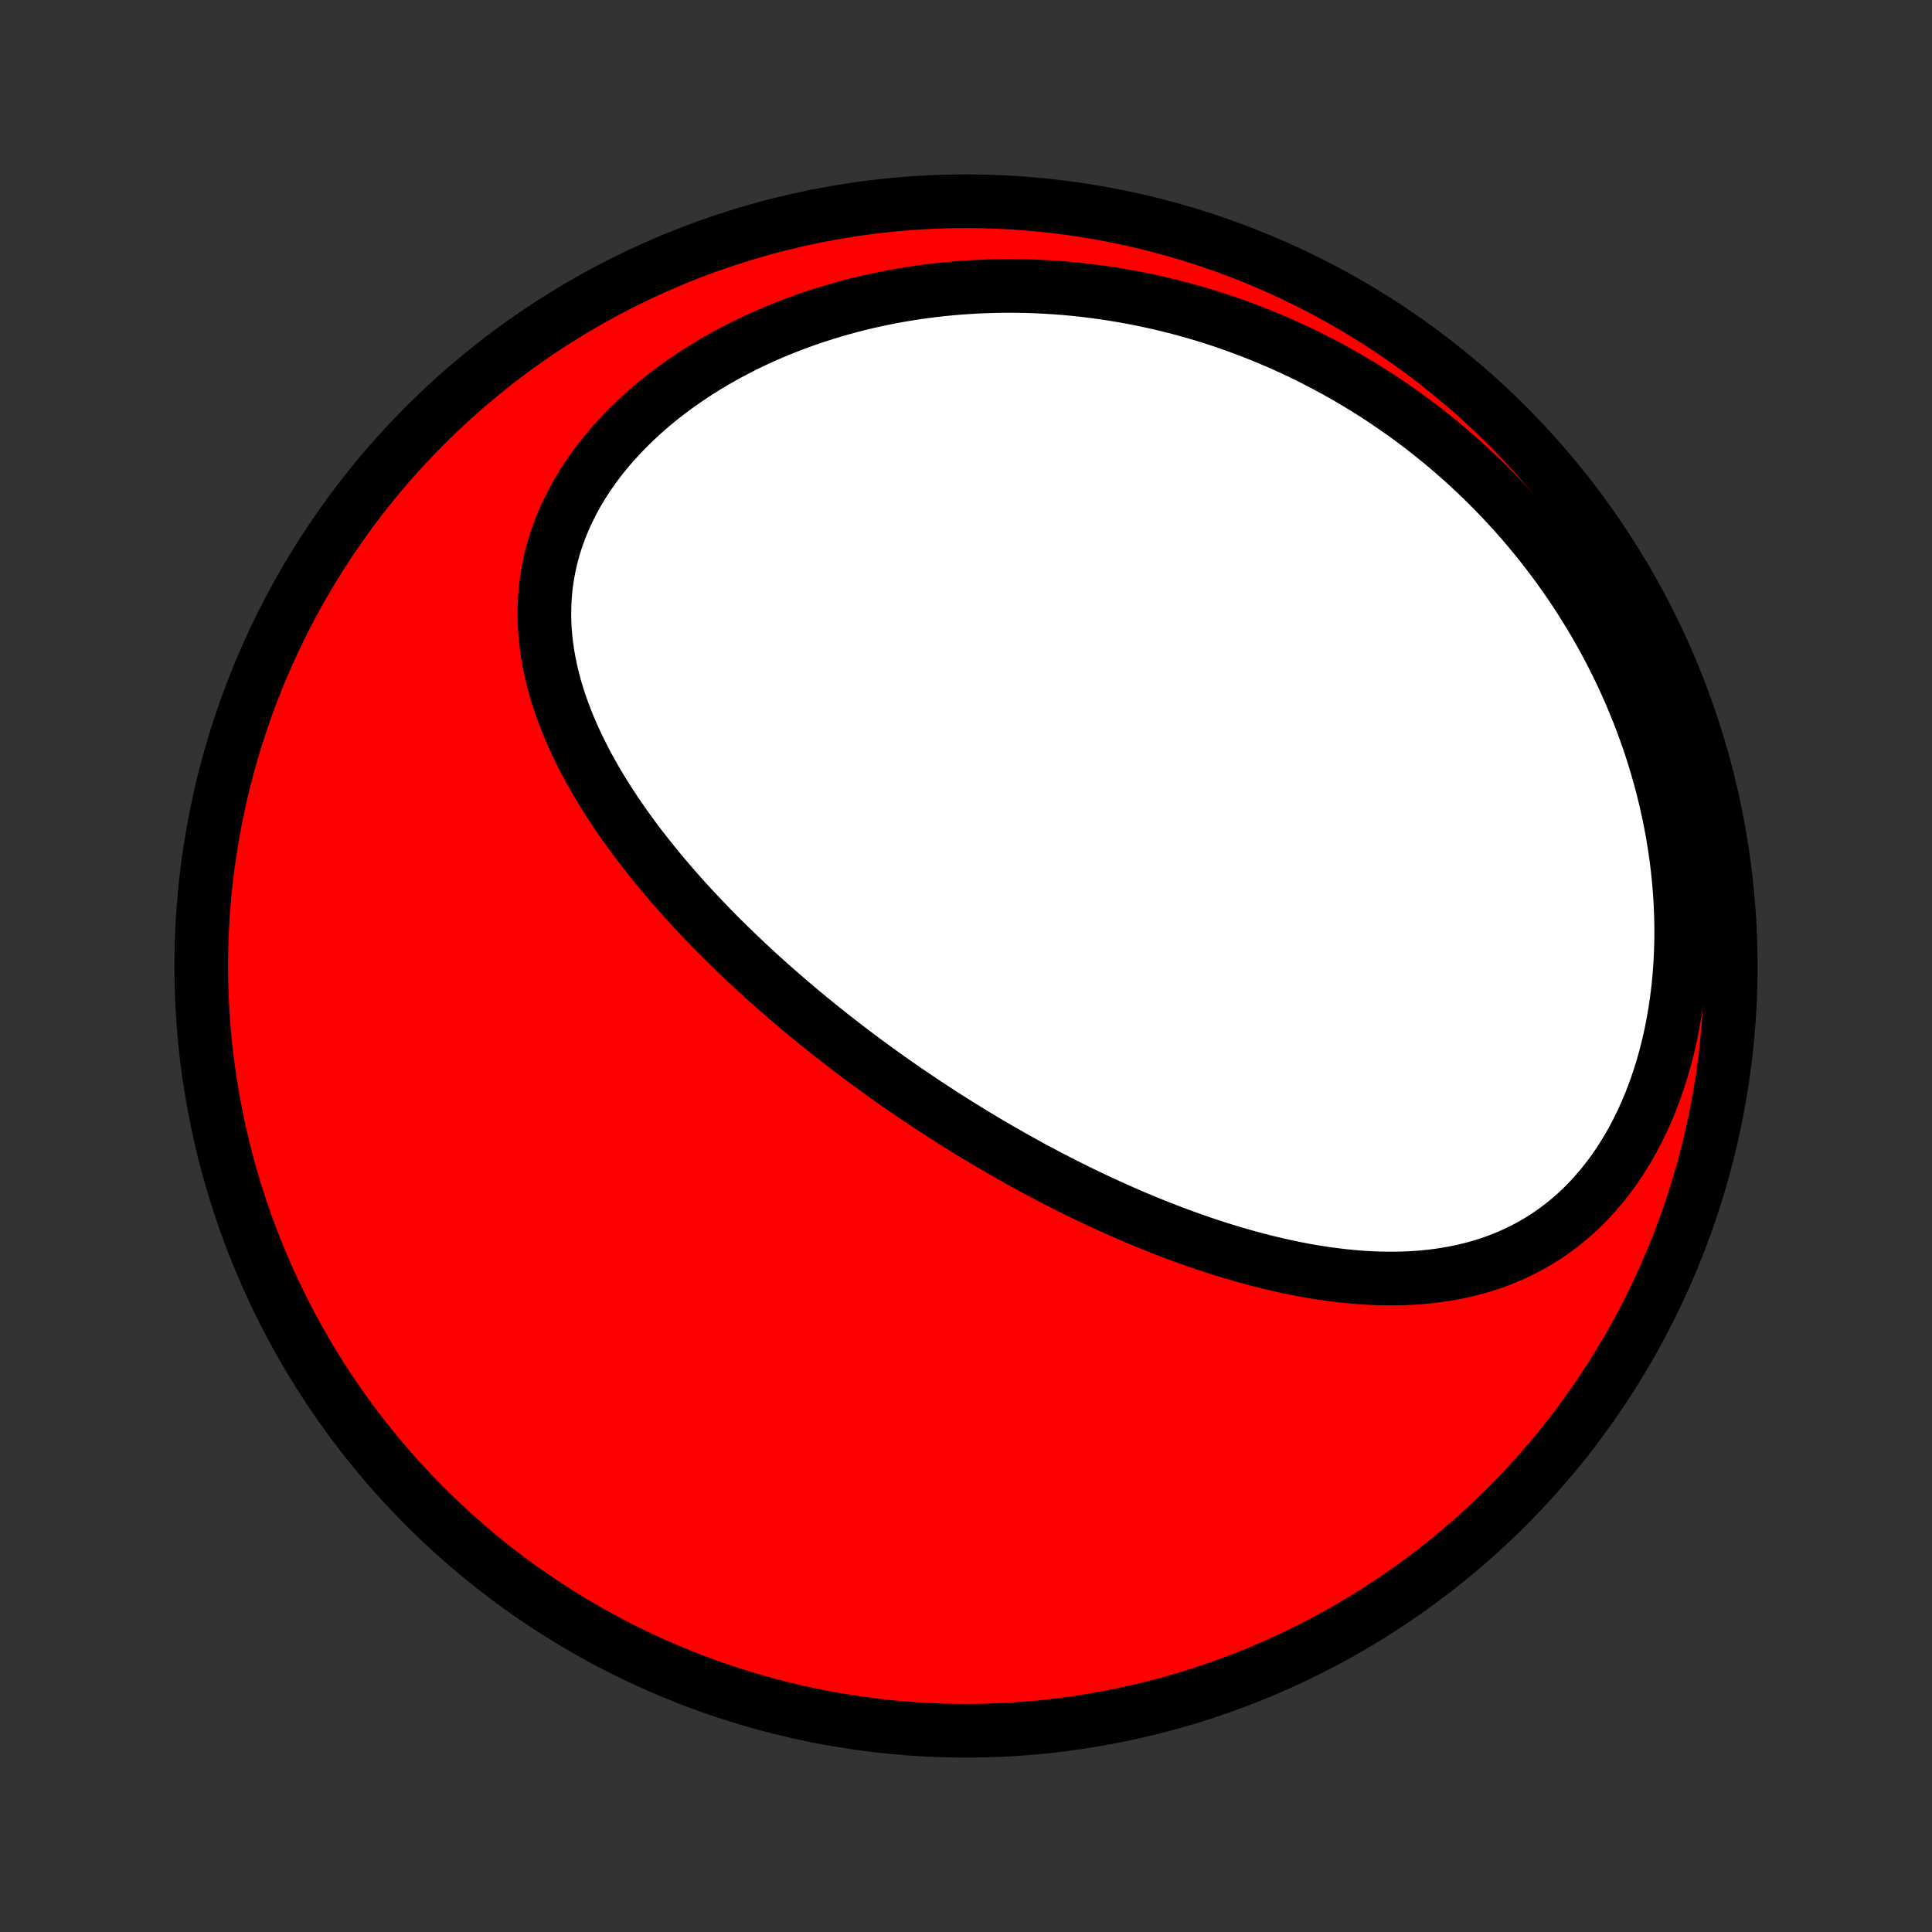 <?xml version="1.0" encoding="utf-8" standalone="no"?>
<!DOCTYPE svg PUBLIC "-//W3C//DTD SVG 1.1//EN"
  "http://www.w3.org/Graphics/SVG/1.1/DTD/svg11.dtd">
<!-- Created with matplotlib (http://matplotlib.org/) -->
<svg height="72pt" version="1.1" viewBox="0 0 72 72" width="72pt" xmlns="http://www.w3.org/2000/svg" xmlns:xlink="http://www.w3.org/1999/xlink">
 <rect x="0" y="0" width="72" height="72" fill="#333333" stroke="none"/>
 <defs>
  <style type="text/css">
*{stroke-linecap:butt;stroke-linejoin:round;}
  </style>
 </defs>
 <g id="figure_1">
  <g id="patch_1">
   <path d="
M0 72
L72 72
L72 0
L0 0
z
" style="fill:none;"/>
  </g>
  <g id="axes_1">
   <g id="PatchCollection_1">
    <defs>
     <path d="
M36 -7.5
C43.558 -7.5 50.808 -10.503 56.153 -15.848
C61.497 -21.192 64.5 -28.442 64.5 -36
C64.5 -43.558 61.497 -50.808 56.153 -56.153
C50.808 -61.497 43.558 -64.5 36 -64.5
C28.442 -64.5 21.192 -61.497 15.848 -56.153
C10.503 -50.808 7.5 -43.558 7.5 -36
C7.5 -28.442 10.503 -21.192 15.848 -15.848
C21.192 -10.503 28.442 -7.5 36 -7.5
z
" id="C0_0_a811fe30f3"/>
     <path d="
M34.623 -30.796
L34.404 -30.941
L34.186 -31.087
L33.969 -31.234
L33.752 -31.382
L33.536 -31.532
L33.32 -31.682
L33.105 -31.834
L32.89 -31.987
L32.676 -32.142
L32.462 -32.298
L32.248 -32.455
L32.035 -32.613
L31.823 -32.773
L31.61 -32.934
L31.398 -33.097
L31.186 -33.262
L30.974 -33.428
L30.763 -33.595
L30.552 -33.764
L30.341 -33.935
L30.13 -34.107
L29.92 -34.281
L29.71 -34.457
L29.5 -34.635
L29.29 -34.814
L29.081 -34.996
L28.872 -35.179
L28.663 -35.364
L28.454 -35.552
L28.245 -35.741
L28.037 -35.933
L27.829 -36.126
L27.622 -36.322
L27.415 -36.52
L27.208 -36.721
L27.002 -36.923
L26.796 -37.128
L26.591 -37.336
L26.387 -37.546
L26.183 -37.758
L25.979 -37.973
L25.777 -38.191
L25.575 -38.411
L25.375 -38.634
L25.175 -38.859
L24.977 -39.088
L24.78 -39.319
L24.584 -39.553
L24.389 -39.79
L24.197 -40.03
L24.006 -40.273
L23.816 -40.518
L23.629 -40.767
L23.445 -41.019
L23.262 -41.274
L23.082 -41.532
L22.905 -41.793
L22.732 -42.057
L22.561 -42.325
L22.394 -42.596
L22.23 -42.87
L22.071 -43.147
L21.916 -43.427
L21.766 -43.71
L21.621 -43.997
L21.481 -44.287
L21.347 -44.58
L21.218 -44.876
L21.097 -45.175
L20.982 -45.477
L20.874 -45.782
L20.774 -46.09
L20.681 -46.401
L20.598 -46.715
L20.523 -47.031
L20.458 -47.35
L20.402 -47.671
L20.357 -47.995
L20.323 -48.32
L20.299 -48.648
L20.288 -48.977
L20.288 -49.307
L20.301 -49.639
L20.326 -49.972
L20.364 -50.306
L20.416 -50.641
L20.482 -50.975
L20.561 -51.309
L20.654 -51.643
L20.761 -51.976
L20.883 -52.307
L21.018 -52.637
L21.168 -52.965
L21.331 -53.29
L21.508 -53.613
L21.699 -53.932
L21.902 -54.247
L22.119 -54.559
L22.349 -54.866
L22.591 -55.168
L22.844 -55.465
L23.109 -55.756
L23.385 -56.042
L23.671 -56.321
L23.967 -56.594
L24.272 -56.861
L24.586 -57.12
L24.908 -57.372
L25.239 -57.617
L25.576 -57.854
L25.921 -58.084
L26.271 -58.305
L26.627 -58.519
L26.989 -58.725
L27.355 -58.922
L27.726 -59.112
L28.101 -59.294
L28.48 -59.467
L28.861 -59.632
L29.245 -59.789
L29.632 -59.938
L30.02 -60.079
L30.41 -60.212
L30.802 -60.337
L31.195 -60.454
L31.588 -60.564
L31.982 -60.666
L32.377 -60.76
L32.771 -60.846
L33.165 -60.926
L33.559 -60.998
L33.952 -61.063
L34.344 -61.12
L34.736 -61.172
L35.126 -61.216
L35.515 -61.253
L35.903 -61.284
L36.29 -61.308
L36.674 -61.326
L37.057 -61.338
L37.439 -61.344
L37.818 -61.344
L38.196 -61.338
L38.571 -61.326
L38.945 -61.308
L39.316 -61.285
L39.685 -61.257
L40.053 -61.223
L40.417 -61.184
L40.78 -61.139
L41.14 -61.09
L41.498 -61.035
L41.854 -60.976
L42.207 -60.912
L42.558 -60.843
L42.906 -60.769
L43.253 -60.691
L43.596 -60.608
L43.938 -60.521
L44.277 -60.429
L44.614 -60.333
L44.948 -60.233
L45.28 -60.128
L45.61 -60.019
L45.937 -59.906
L46.263 -59.788
L46.585 -59.666
L46.906 -59.541
L47.224 -59.411
L47.54 -59.277
L47.853 -59.14
L48.165 -58.998
L48.474 -58.852
L48.781 -58.702
L49.086 -58.548
L49.388 -58.391
L49.688 -58.229
L49.986 -58.063
L50.282 -57.894
L50.576 -57.72
L50.867 -57.542
L51.157 -57.361
L51.444 -57.175
L51.729 -56.985
L52.011 -56.791
L52.292 -56.594
L52.57 -56.392
L52.846 -56.186
L53.12 -55.976
L53.391 -55.762
L53.661 -55.543
L53.928 -55.321
L54.192 -55.094
L54.455 -54.863
L54.714 -54.627
L54.972 -54.388
L55.227 -54.143
L55.479 -53.895
L55.729 -53.642
L55.977 -53.384
L56.222 -53.122
L56.464 -52.855
L56.703 -52.584
L56.939 -52.308
L57.173 -52.027
L57.404 -51.742
L57.631 -51.451
L57.855 -51.156
L58.077 -50.856
L58.294 -50.551
L58.509 -50.242
L58.72 -49.927
L58.927 -49.607
L59.13 -49.282
L59.33 -48.953
L59.526 -48.618
L59.717 -48.278
L59.904 -47.933
L60.087 -47.583
L60.265 -47.228
L60.438 -46.868
L60.606 -46.503
L60.769 -46.133
L60.927 -45.758
L61.08 -45.379
L61.226 -44.994
L61.367 -44.605
L61.502 -44.21
L61.63 -43.812
L61.752 -43.408
L61.868 -43.001
L61.976 -42.589
L62.077 -42.173
L62.171 -41.754
L62.257 -41.331
L62.336 -40.904
L62.406 -40.474
L62.468 -40.041
L62.522 -39.605
L62.566 -39.167
L62.602 -38.727
L62.629 -38.285
L62.646 -37.842
L62.654 -37.398
L62.652 -36.953
L62.639 -36.508
L62.617 -36.064
L62.585 -35.621
L62.542 -35.179
L62.488 -34.739
L62.424 -34.301
L62.349 -33.867
L62.264 -33.436
L62.167 -33.01
L62.06 -32.589
L61.942 -32.173
L61.813 -31.763
L61.674 -31.361
L61.524 -30.966
L61.364 -30.579
L61.193 -30.201
L61.012 -29.833
L60.822 -29.475
L60.621 -29.127
L60.412 -28.79
L60.194 -28.465
L59.967 -28.152
L59.732 -27.851
L59.488 -27.563
L59.238 -27.287
L58.98 -27.025
L58.716 -26.776
L58.445 -26.541
L58.169 -26.319
L57.887 -26.11
L57.6 -25.914
L57.309 -25.732
L57.013 -25.562
L56.714 -25.405
L56.411 -25.261
L56.105 -25.129
L55.797 -25.008
L55.487 -24.899
L55.174 -24.802
L54.86 -24.715
L54.545 -24.638
L54.228 -24.572
L53.911 -24.515
L53.593 -24.467
L53.275 -24.428
L52.957 -24.397
L52.639 -24.375
L52.321 -24.36
L52.004 -24.353
L51.688 -24.353
L51.372 -24.359
L51.057 -24.372
L50.744 -24.391
L50.431 -24.416
L50.12 -24.446
L49.811 -24.482
L49.503 -24.522
L49.196 -24.567
L48.891 -24.616
L48.588 -24.67
L48.287 -24.728
L47.987 -24.79
L47.689 -24.855
L47.394 -24.924
L47.1 -24.996
L46.808 -25.071
L46.518 -25.149
L46.23 -25.23
L45.944 -25.313
L45.66 -25.399
L45.379 -25.488
L45.099 -25.578
L44.821 -25.671
L44.545 -25.766
L44.271 -25.863
L43.999 -25.962
L43.73 -26.062
L43.462 -26.165
L43.195 -26.269
L42.931 -26.374
L42.669 -26.482
L42.408 -26.59
L42.15 -26.7
L41.893 -26.811
L41.638 -26.924
L41.384 -27.038
L41.133 -27.153
L40.883 -27.269
L40.634 -27.387
L40.387 -27.505
L40.142 -27.625
L39.898 -27.746
L39.656 -27.867
L39.415 -27.99
L39.175 -28.114
L38.937 -28.239
L38.701 -28.365
L38.465 -28.491
L38.231 -28.619
L37.998 -28.748
L37.766 -28.878
L37.535 -29.008
L37.306 -29.14
L37.077 -29.272
L36.849 -29.406
L36.623 -29.54
L36.397 -29.676
L36.173 -29.812
L35.949 -29.95
L35.726 -30.088
L35.504 -30.228
L35.282 -30.368
L35.062 -30.51
z
" id="C0_1_d7b55320d9"/>
    </defs>
    <g clip-path="url(#p1bffca34e9)">
     <use style="fill:#ff0000;stroke:#000000;stroke-width:2.0;" x="0.0" xlink:href="#C0_0_a811fe30f3" y="72.0"/>
    </g>
    <g clip-path="url(#p1bffca34e9)">
     <use style="fill:#ffffff;stroke:#000000;stroke-width:2.0;" x="0.0" xlink:href="#C0_1_d7b55320d9" y="72.0"/>
    </g>
   </g>
  </g>
 </g>
 <defs>
  <clipPath id="p1bffca34e9">
   <rect height="72.0" width="72.0" x="0.0" y="0.0"/>
  </clipPath>
 </defs>
</svg>
